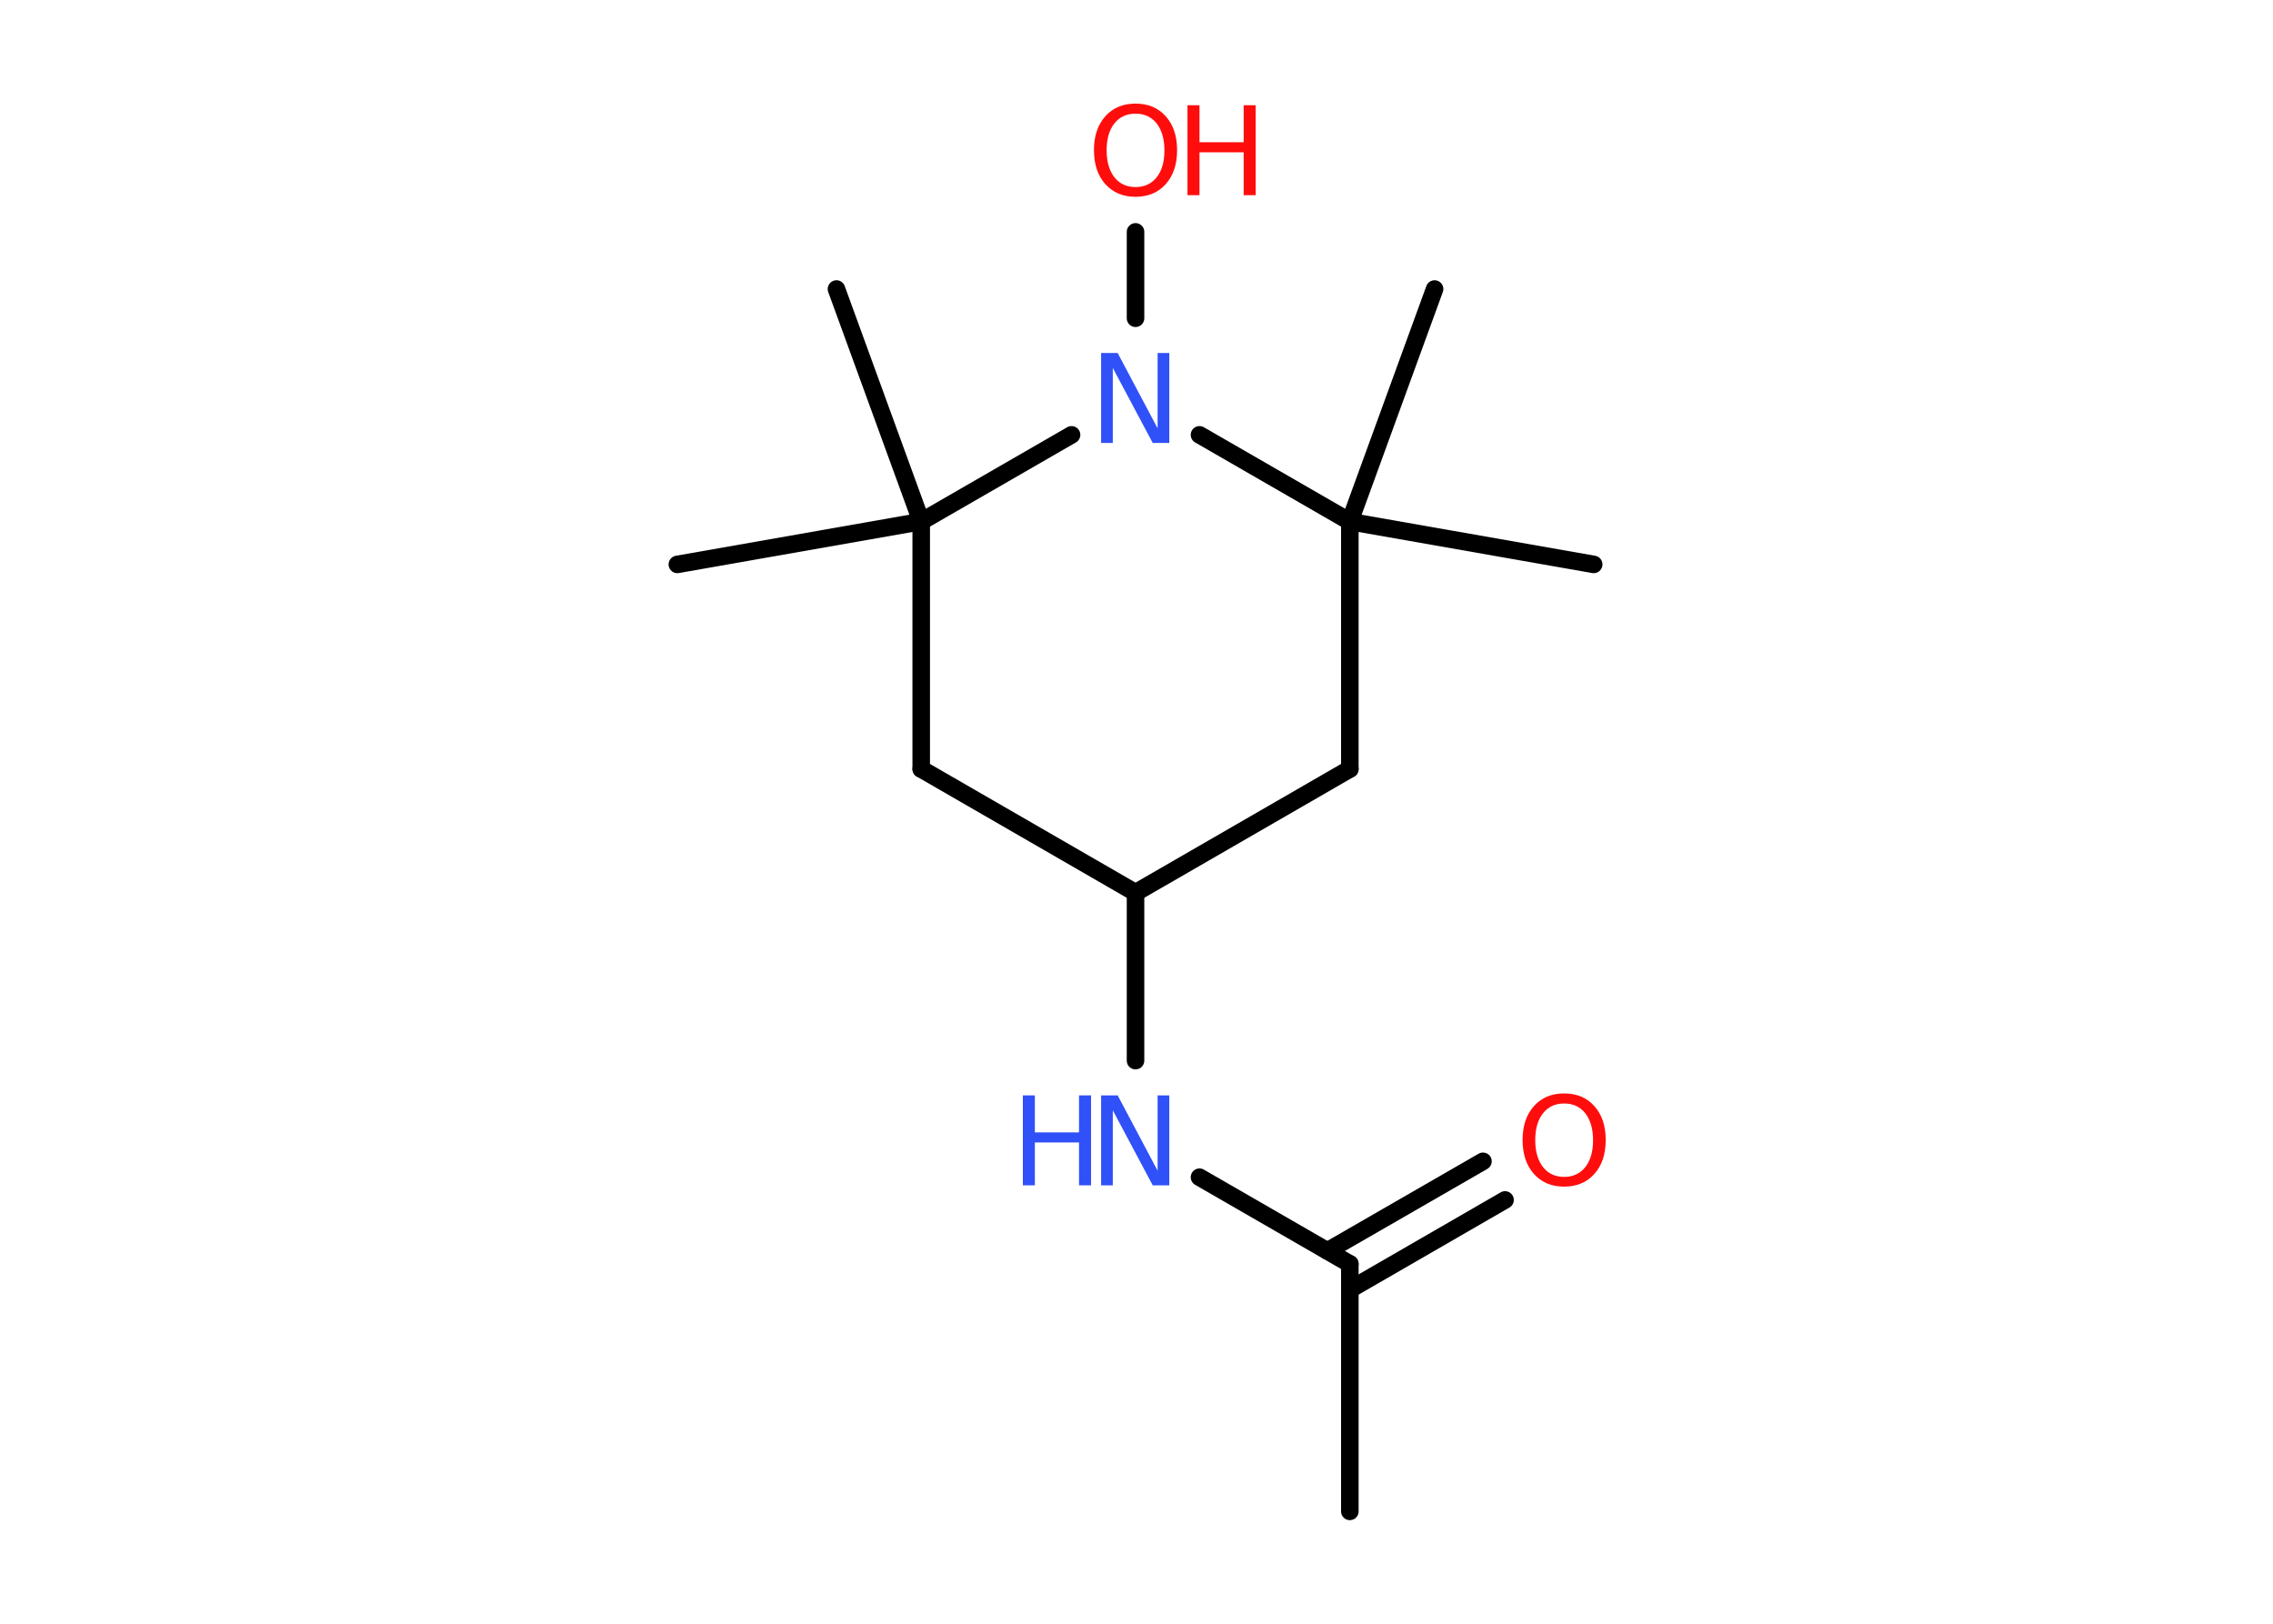 <?xml version='1.0' encoding='UTF-8'?>
<!DOCTYPE svg PUBLIC "-//W3C//DTD SVG 1.1//EN" "http://www.w3.org/Graphics/SVG/1.1/DTD/svg11.dtd">
<svg version='1.2' xmlns='http://www.w3.org/2000/svg' xmlns:xlink='http://www.w3.org/1999/xlink' width='70.0mm' height='50.0mm' viewBox='0 0 70.0 50.0'>
  <desc>Generated by the Chemistry Development Kit (http://github.com/cdk)</desc>
  <g stroke-linecap='round' stroke-linejoin='round' stroke='#000000' stroke-width='.54' fill='#FF0D0D'>
    <rect x='.0' y='.0' width='70.0' height='50.0' fill='#FFFFFF' stroke='none'/>
    <g id='mol1' class='mol'>
      <line id='mol1bnd1' class='bond' x1='41.57' y1='46.54' x2='41.57' y2='38.92'/>
      <g id='mol1bnd2' class='bond'>
        <line x1='40.88' y1='38.52' x2='45.67' y2='35.76'/>
        <line x1='41.57' y1='39.71' x2='46.35' y2='36.95'/>
      </g>
      <line id='mol1bnd3' class='bond' x1='41.57' y1='38.92' x2='36.94' y2='36.25'/>
      <line id='mol1bnd4' class='bond' x1='34.97' y1='32.66' x2='34.97' y2='27.49'/>
      <line id='mol1bnd5' class='bond' x1='34.97' y1='27.49' x2='41.57' y2='23.68'/>
      <line id='mol1bnd6' class='bond' x1='41.57' y1='23.68' x2='41.57' y2='16.06'/>
      <line id='mol1bnd7' class='bond' x1='41.57' y1='16.06' x2='49.08' y2='17.38'/>
      <line id='mol1bnd8' class='bond' x1='41.57' y1='16.06' x2='44.18' y2='8.9'/>
      <line id='mol1bnd9' class='bond' x1='41.57' y1='16.06' x2='36.94' y2='13.39'/>
      <line id='mol1bnd10' class='bond' x1='34.97' y1='9.8' x2='34.97' y2='7.14'/>
      <line id='mol1bnd11' class='bond' x1='33.0' y1='13.39' x2='28.37' y2='16.06'/>
      <line id='mol1bnd12' class='bond' x1='28.37' y1='16.06' x2='25.76' y2='8.9'/>
      <line id='mol1bnd13' class='bond' x1='28.37' y1='16.06' x2='20.86' y2='17.38'/>
      <line id='mol1bnd14' class='bond' x1='28.37' y1='16.06' x2='28.37' y2='23.68'/>
      <line id='mol1bnd15' class='bond' x1='34.97' y1='27.49' x2='28.37' y2='23.68'/>
      <path id='mol1atm3' class='atom' d='M48.17 33.98q-.41 .0 -.65 .3q-.24 .3 -.24 .83q.0 .52 .24 .83q.24 .3 .65 .3q.41 .0 .65 -.3q.24 -.3 .24 -.83q.0 -.52 -.24 -.83q-.24 -.3 -.65 -.3zM48.17 33.67q.58 .0 .93 .39q.35 .39 .35 1.04q.0 .66 -.35 1.05q-.35 .39 -.93 .39q-.58 .0 -.93 -.39q-.35 -.39 -.35 -1.05q.0 -.65 .35 -1.04q.35 -.39 .93 -.39z' stroke='none'/>
      <g id='mol1atm4' class='atom'>
        <path d='M33.92 33.73h.5l1.23 2.32v-2.32h.36v2.77h-.51l-1.23 -2.31v2.31h-.36v-2.77z' stroke='none' fill='#3050F8'/>
        <path d='M31.5 33.73h.37v1.14h1.36v-1.14h.37v2.77h-.37v-1.32h-1.36v1.32h-.37v-2.77z' stroke='none' fill='#3050F8'/>
      </g>
      <path id='mol1atm10' class='atom' d='M33.92 10.87h.5l1.23 2.32v-2.32h.36v2.77h-.51l-1.23 -2.31v2.31h-.36v-2.77z' stroke='none' fill='#3050F8'/>
      <g id='mol1atm11' class='atom'>
        <path d='M34.97 3.5q-.41 .0 -.65 .3q-.24 .3 -.24 .83q.0 .52 .24 .83q.24 .3 .65 .3q.41 .0 .65 -.3q.24 -.3 .24 -.83q.0 -.52 -.24 -.83q-.24 -.3 -.65 -.3zM34.97 3.19q.58 .0 .93 .39q.35 .39 .35 1.04q.0 .66 -.35 1.05q-.35 .39 -.93 .39q-.58 .0 -.93 -.39q-.35 -.39 -.35 -1.05q.0 -.65 .35 -1.04q.35 -.39 .93 -.39z' stroke='none'/>
        <path d='M36.57 3.24h.37v1.14h1.36v-1.14h.37v2.77h-.37v-1.32h-1.36v1.32h-.37v-2.77z' stroke='none'/>
      </g>
    </g>
  </g>
</svg>
